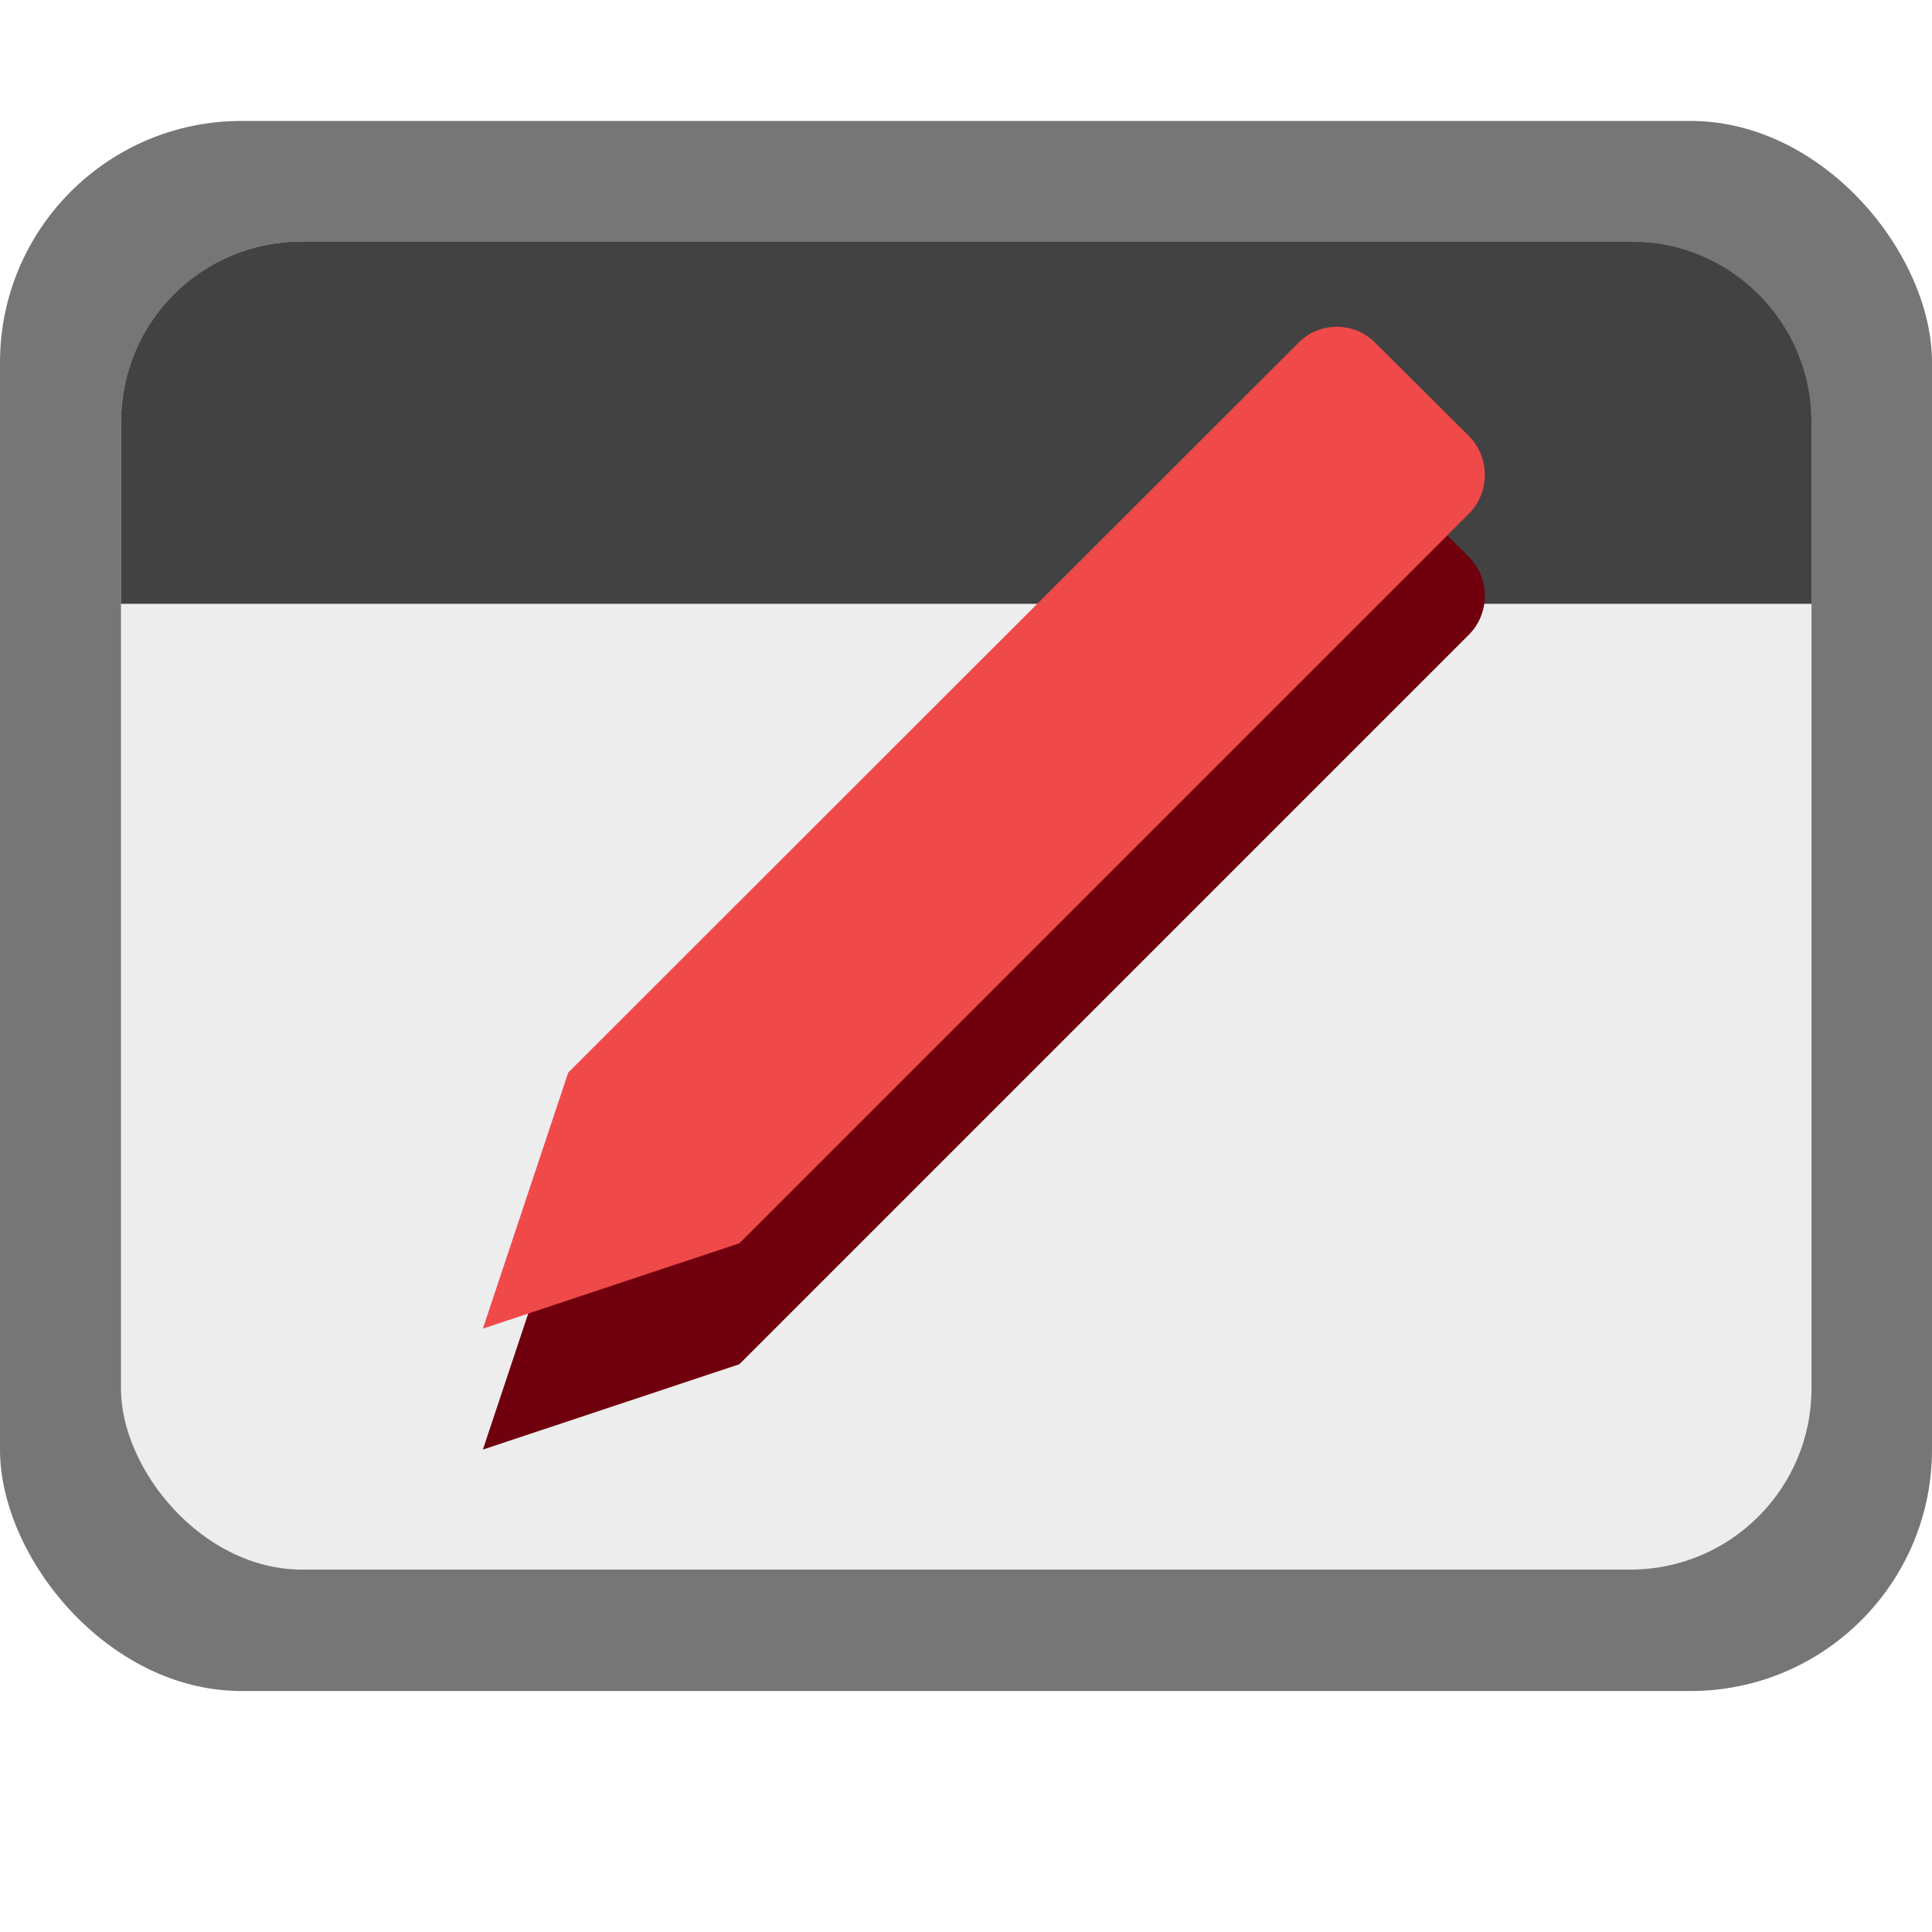 <?xml version="1.0" encoding="UTF-8" standalone="no"?>
<!-- Created with Inkscape (http://www.inkscape.org/) -->

<svg
   width="16"
   height="16"
   viewBox="0 0 4.233 4.233"
   version="1.1"
   id="svg5"
   inkscape:version="1.2 (dc2aedaf03, 2022-05-15)"
   sodipodi:docname="com.github.maoschanz.drawing.svg"
   xmlns:inkscape="http://www.inkscape.org/namespaces/inkscape"
   xmlns:sodipodi="http://sodipodi.sourceforge.net/DTD/sodipodi-0.dtd"
   xmlns="http://www.w3.org/2000/svg"
   xmlns:svg="http://www.w3.org/2000/svg">
  <sodipodi:namedview
     id="namedview7"
     pagecolor="#ffffff"
     bordercolor="#666666"
     borderopacity="1.0"
     inkscape:pageshadow="2"
     inkscape:pageopacity="0.0"
     inkscape:pagecheckerboard="0"
     inkscape:document-units="px"
     showgrid="false"
     units="px"
     height="48px"
     inkscape:zoom="51.4375"
     inkscape:cx="8"
     inkscape:cy="8"
     inkscape:window-width="1846"
     inkscape:window-height="1011"
     inkscape:window-x="0"
     inkscape:window-y="0"
     inkscape:window-maximized="1"
     inkscape:current-layer="svg5"
     showguides="false"
     inkscape:showpageshadow="2"
     inkscape:deskcolor="#d1d1d1" />
  <defs
     id="defs2" />
  <rect
     style="opacity:1;fill:#767676;fill-opacity:1;stroke-width:0.265"
     id="rect1162"
     width="4.233"
     height="3.44"
     x="0"
     y="0.265"
     ry="0.529" />
  <rect
     style="opacity:1;fill:#ededed;fill-opacity:1;stroke-width:0.265"
     id="rect2256"
     width="3.704"
     height="2.91"
     x="0.265"
     y="0.529"
     ry="0.397" />
  <path
     id="rect10504"
     style="opacity:1;fill:#424242;stroke-width:0.265;fill-opacity:1"
     d="M 0.661,0.529 H 3.572 c 0.22,0 0.397,0.177 0.397,0.397 V 1.323 H 0.265 V 0.926 c 0,-0.22 0.177,-0.397 0.397,-0.397 z"
     sodipodi:nodetypes="sssccss" />
  <path
     d="m 2.929,0.981 c -0.031,0 -0.062,0.012 -0.085,0.036 L 1.245,2.615 1.058,3.176 1.62,2.989 3.218,1.391 c 0.047,-0.047 0.047,-0.124 0,-0.171 L 3.014,1.016 c -0.023,-0.024 -0.054,-0.036 -0.085,-0.036 z"
     style="fill:#70000d;stroke-width:0.07;fill-opacity:1"
     id="path42571"
     sodipodi:nodetypes="scccccccs" />
  <path
     d="m 2.929,0.716 c -0.031,0 -0.062,0.012 -0.085,0.036 L 1.245,2.35 1.058,2.911 1.62,2.724 3.218,1.126 c 0.047,-0.047 0.047,-0.124 0,-0.171 L 3.014,0.752 c -0.023,-0.024 -0.054,-0.036 -0.085,-0.036 z"
     style="fill:#ef4a49;stroke-width:0.07;fill-opacity:1"
     id="path42724" />
</svg>
